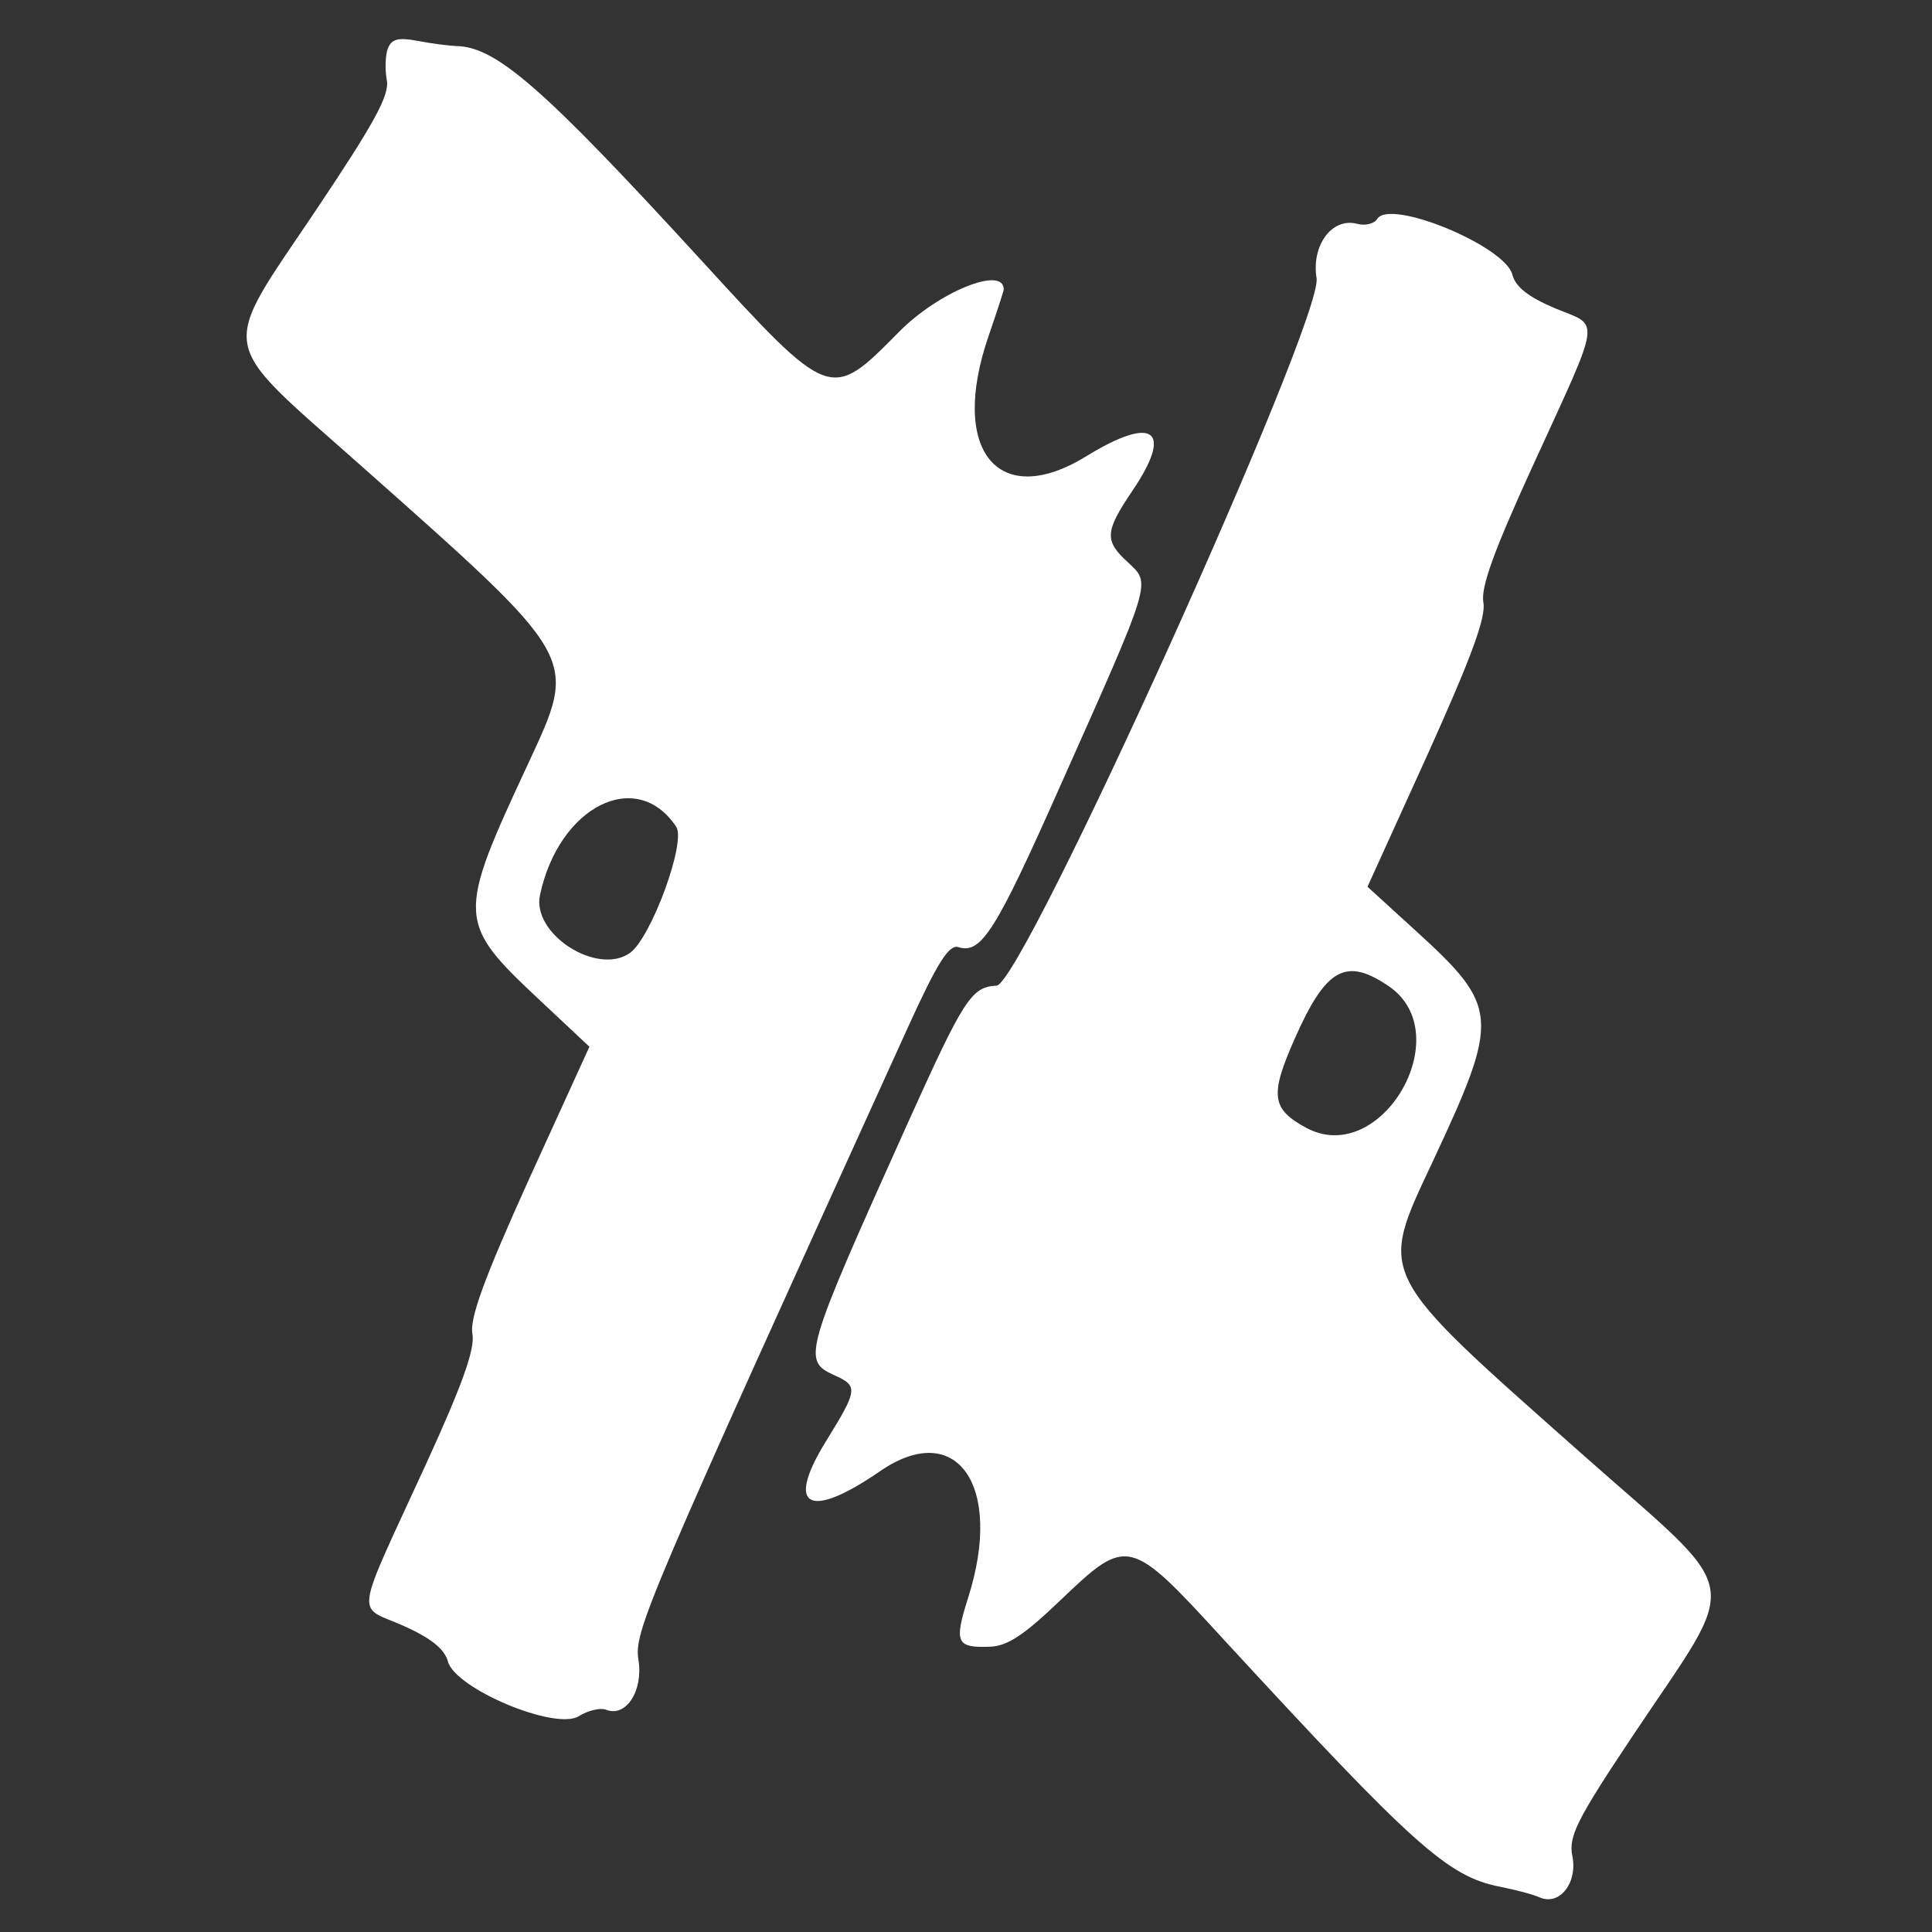 <?xml version="1.0" encoding="UTF-8"?>
<!DOCTYPE svg  PUBLIC '-//W3C//DTD SVG 20010904//EN'  'http://www.w3.org/TR/2001/REC-SVG-20010904/DTD/svg10.dtd'>
<svg version="1.0" viewBox="0 0 256 256" xmlns="http://www.w3.org/2000/svg">
<rect x="0" y="0" width="256" height="256" fill="#333333" stroke="none"/>
<g transform="translate(0 256) scale(.05 -.05)" fill="#fff">
<path d="m1028 4992c-7-18-8-56-3-84 8-40-33-114-187-344-258-384-267-336 113-673 588-522 581-509 449-794-190-408-190-421 32-629l130-122-161-353c-118-261-157-368-149-408 7-40-26-133-123-345-193-420-186-373-61-428 74-33 110-62 119-95 19-72 285-184 347-145 24 15 57 23 72 17 53-21 99 50 86 132-12 76 16 141 713 1674 79 174 110 223 135 215 60-19 98 40 271 430 244 547 239 532 179 589-64 58-62 82 10 189 111 163 58 203-121 93-234-144-364 15-259 319 22 64 40 119 40 123 0 64-174-7-278-113-182-184-180-185-528 195-416 454-540 562-646 563-21 1-67 7-103 14-49 9-67 5-77-20zm764-2063c27-40-66-293-122-334-86-62-261 49-239 153 50 235 256 339 361 181z"/>
<path d="m3650 4540c-8-13-32-19-54-13-66 17-121-57-107-144 19-108-779-1872-848-1875-67-4-86-33-237-368-273-607-279-625-194-664 65-29 64-38-22-177-107-174-45-208 144-78 203 140 328-38 234-334-38-120-32-134 56-131 47 1 91 30 188 123 178 170 183 169 433-104 505-548 594-628 732-655 41-8 90-21 107-29 52-21 99 40 85 110-11 52 12 97 158 316 292 438 305 362-135 752-546 484-537 466-393 773 179 383 177 409-48 614l-125 114 159 350c115 255 156 365 148 404-7 40 29 138 129 357 187 409 182 372 61 422-71 30-105 57-113 89-19 76-324 202-358 148zm31-2034c185-127-21-481-219-375-93 50-97 87-31 236 83 188 136 217 250 139z"/>
</g>
</svg>
